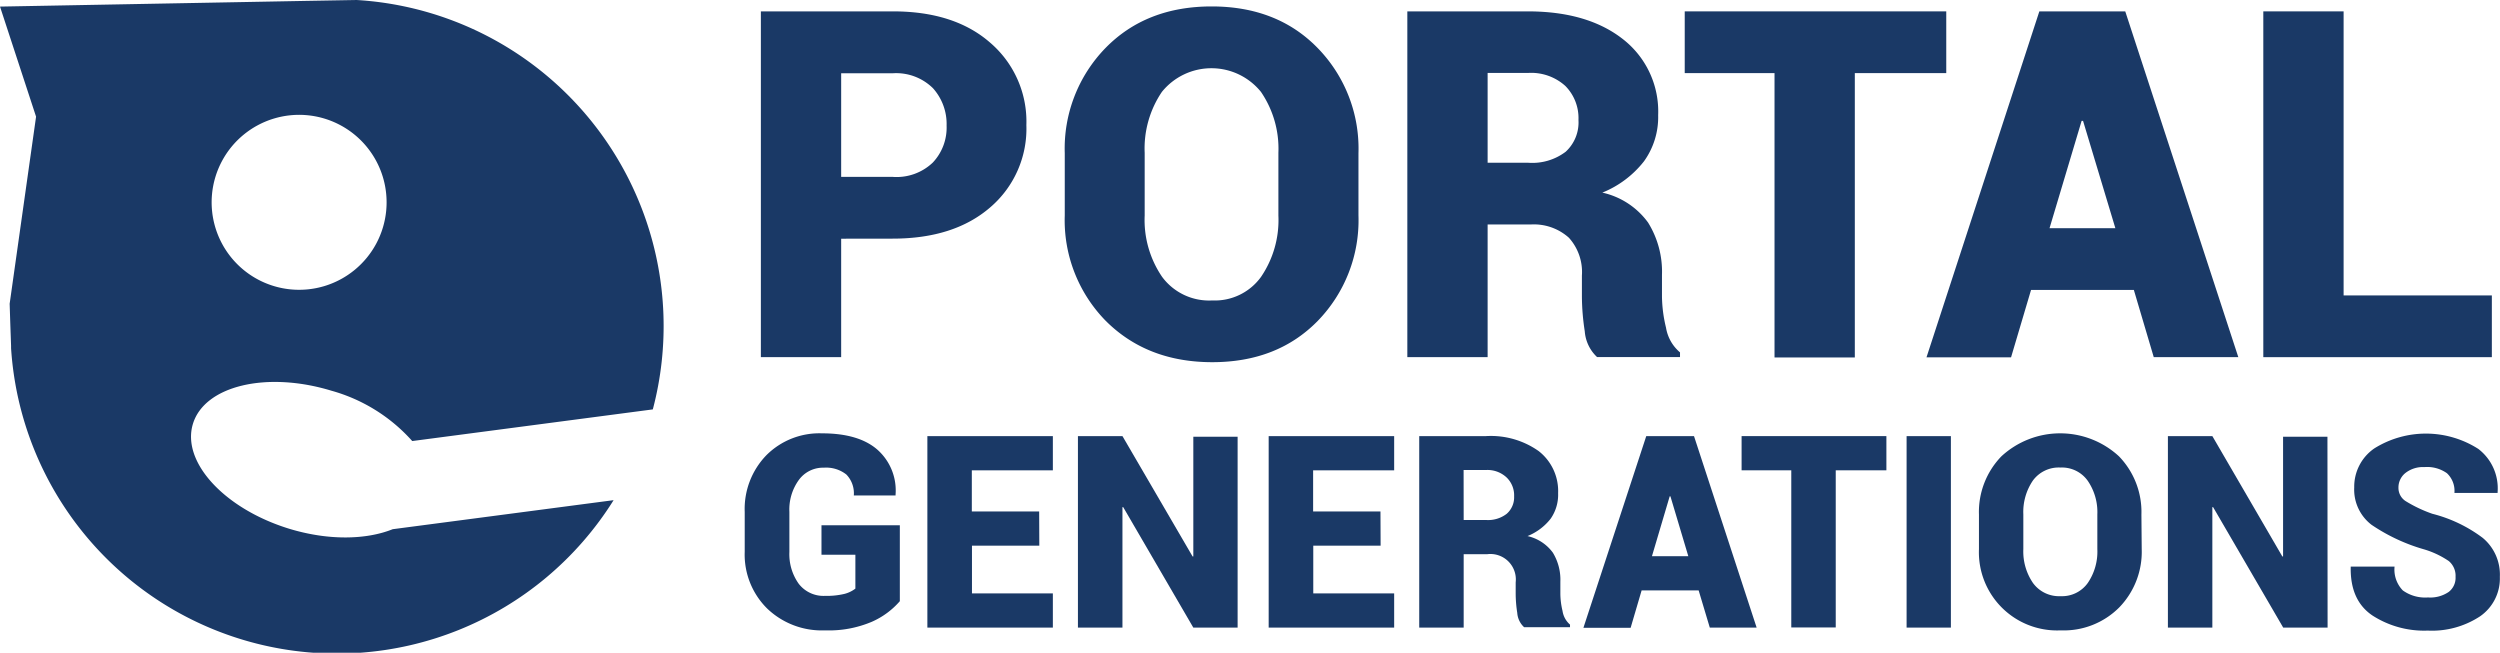 <svg xmlns="http://www.w3.org/2000/svg" viewBox="0 0 334.09 87.23"><defs><style>.cls-1{fill:#1a3966;}</style></defs><title>letterEszköz 2</title><g id="Réteg_2" data-name="Réteg 2"><g id="Réteg_1" data-name="Réteg 1"><path class="cls-1" d="M44.28,52.21a22.56,22.56,0,0,1,10.81,6.73l32.15-4.23A43.65,43.65,0,0,0,47.66,0h0L40.86.12,0,.88H0L4.82,15.59l-3.53,25,.09,2.79.1,2.83c0,.11,0,.22,0,.32A43.62,43.62,0,0,0,82,66.84L52.48,70.72c-3.55,1.43-8.61,1.53-13.83-.06C30,68,24.23,61.75,25.78,56.65S35.61,49.57,44.28,52.21Zm6.87-28.6a11.69,11.69,0,1,1-14.6-7.75A11.69,11.69,0,0,1,51.15,23.61Z"/><path class="cls-1" d="M112.41,31.9V47.73H101.68V1.52h17.65q8.22,0,13,4.19a13.87,13.87,0,0,1,4.83,11,13.83,13.83,0,0,1-4.83,11q-4.82,4.17-13,4.18Zm0-8.26h6.92a7,7,0,0,0,5.33-1.92,6.81,6.81,0,0,0,1.84-4.93,7.16,7.16,0,0,0-1.82-5,7,7,0,0,0-5.35-2h-6.92Z"/><path class="cls-1" d="M181.54,28.79a19.29,19.29,0,0,1-5.42,14.07Q170.72,48.4,162,48.4t-14.25-5.54a19.2,19.2,0,0,1-5.46-14.07V20.47a19.26,19.26,0,0,1,5.45-14.06Q153.17.86,161.92.86t14.16,5.55a19.23,19.23,0,0,1,5.46,14.06Zm-10.7-8.38a13.43,13.43,0,0,0-2.33-8.13,8.51,8.51,0,0,0-13.24,0,13.48,13.48,0,0,0-2.3,8.14v8.38A13.48,13.48,0,0,0,155.3,37,7.8,7.8,0,0,0,162,40.15,7.61,7.61,0,0,0,168.52,37a13.48,13.48,0,0,0,2.32-8.18Z"/><path class="cls-1" d="M198.8,30V47.73H188.07V1.52h16.09q8,0,12.73,3.72a12.24,12.24,0,0,1,4.7,10.15,10.11,10.11,0,0,1-1.89,6.16,13.47,13.47,0,0,1-5.57,4.19,10.32,10.32,0,0,1,6.11,4,12.44,12.44,0,0,1,1.86,7v2.92a18.45,18.45,0,0,0,.54,4.13,5.48,5.48,0,0,0,1.87,3.3v.63H213.43a5.24,5.24,0,0,1-1.65-3.46,31.18,31.18,0,0,1-.38-4.66V36.82a6.83,6.83,0,0,0-1.74-5.05A7,7,0,0,0,204.55,30Zm0-8.25h5.43a7.39,7.39,0,0,0,5-1.47,5.31,5.31,0,0,0,1.71-4.24,6.1,6.1,0,0,0-1.76-4.56,6.8,6.8,0,0,0-5-1.73H198.8Z"/><path class="cls-1" d="M260.09,9.77H247.87v38H237.14v-38h-12V1.52h34.95Z"/><path class="cls-1" d="M285.16,38.75H271.42l-2.67,9h-11.3L272.53,1.52h5.74v0l0,0h5.74l15.11,46.21h-11.3ZM273.89,30.5h8.8l-4.32-14.35h-.19Z"/><path class="cls-1" d="M313.19,39.48H333v8.25H302.46V1.52h10.73Z"/><path class="cls-1" d="M120.25,80.34a10.6,10.6,0,0,1-3.76,2.76,14.71,14.71,0,0,1-6.24,1.14,10.55,10.55,0,0,1-7.73-2.92,10.14,10.14,0,0,1-3-7.57V68.4a10.32,10.32,0,0,1,2.89-7.56,10,10,0,0,1,7.44-2.93q4.91,0,7.41,2.19a7.28,7.28,0,0,1,2.42,6l0,.11H114.1a3.6,3.6,0,0,0-1-2.8,4.36,4.36,0,0,0-3-.91,4,4,0,0,0-3.34,1.63,6.73,6.73,0,0,0-1.27,4.26v5.38A6.8,6.8,0,0,0,106.73,78a4.18,4.18,0,0,0,3.52,1.63,10.28,10.28,0,0,0,2.58-.26,4.08,4.08,0,0,0,1.48-.71V74.13h-4.53V70.19h10.47Z"/><path class="cls-1" d="M138.89,72.92h-9V79.3h10.81v4.57H123.93V58.28H140.7v4.57H129.87v5.5h9Z"/><path class="cls-1" d="M165.39,83.87h-5.92l-9.37-16.1-.1,0V83.87h-5.95V58.28H150l9.37,16.08.1,0v-16h5.92Z"/><path class="cls-1" d="M184.5,72.92h-9V79.3h10.81v4.57H169.54V58.28h16.77v4.57H175.48v5.5h9Z"/><path class="cls-1" d="M195.6,74.06v9.81h-5.94V58.28h8.91a11.05,11.05,0,0,1,7.05,2,6.77,6.77,0,0,1,2.6,5.63,5.59,5.59,0,0,1-1,3.41,7.46,7.46,0,0,1-3.09,2.32,5.76,5.76,0,0,1,3.39,2.22,6.94,6.94,0,0,1,1,3.88v1.62a10.08,10.08,0,0,0,.29,2.28,3,3,0,0,0,1,1.83v.35h-6.13a2.86,2.86,0,0,1-.92-1.92,17,17,0,0,1-.21-2.58V77.82a3.4,3.4,0,0,0-3.8-3.76Zm0-4.57h3a4.06,4.06,0,0,0,2.74-.82,2.92,2.92,0,0,0,1-2.34,3.31,3.31,0,0,0-1-2.52,3.74,3.74,0,0,0-2.75-1h-3Z"/><path class="cls-1" d="M227,78.9h-7.62l-1.47,5H211.6L220,58.28h6.38l8.37,25.59h-6.26Zm-6.24-4.57h4.86l-2.39-8h-.1Z"/><path class="cls-1" d="M252.09,62.85h-6.77v21h-5.94v-21h-6.64V58.28h19.35Z"/><path class="cls-1" d="M260.71,83.87h-5.92V58.28h5.92Z"/><path class="cls-1" d="M286.21,73.38a10.67,10.67,0,0,1-3,7.79,10.45,10.45,0,0,1-7.83,3.07,10.45,10.45,0,0,1-10.92-10.86V68.77a10.68,10.68,0,0,1,3-7.79,11.58,11.58,0,0,1,15.71,0,10.68,10.68,0,0,1,3,7.79Zm-5.93-4.64a7.4,7.4,0,0,0-1.29-4.5,4.23,4.23,0,0,0-3.64-1.76,4.28,4.28,0,0,0-3.69,1.75,7.46,7.46,0,0,0-1.27,4.51v4.64a7.46,7.46,0,0,0,1.29,4.53,4.31,4.31,0,0,0,3.7,1.76A4.22,4.22,0,0,0,279,77.91a7.45,7.45,0,0,0,1.28-4.53Z"/><path class="cls-1" d="M311.05,83.87h-5.93l-9.37-16.1-.1,0V83.87h-5.94V58.28h5.94L305,74.36l.1,0v-16h5.93Z"/><path class="cls-1" d="M328.15,77.09a2.56,2.56,0,0,0-.9-2.11A11.83,11.83,0,0,0,324,73.43a24.5,24.5,0,0,1-7.08-3.3,5.92,5.92,0,0,1-2.31-5,6.2,6.2,0,0,1,2.69-5.21,13,13,0,0,1,13.89.07,6.63,6.63,0,0,1,2.58,5.77l0,.11H328a3.24,3.24,0,0,0-1-2.63,4.56,4.56,0,0,0-3-.82,3.8,3.8,0,0,0-2.55.79,2.47,2.47,0,0,0-.93,1.95,2.09,2.09,0,0,0,.95,1.8,18.12,18.12,0,0,0,3.58,1.7,18.92,18.92,0,0,1,6.73,3.22,6.38,6.38,0,0,1,2.29,5.2,6.15,6.15,0,0,1-2.64,5.28,11.69,11.69,0,0,1-7,1.91,12.75,12.75,0,0,1-7.36-2q-3-2-2.93-6.44l0-.11H320a4,4,0,0,0,1.1,3.18,5.12,5.12,0,0,0,3.37.94,4.36,4.36,0,0,0,2.77-.74A2.37,2.37,0,0,0,328.15,77.09Z"/></g></g></svg>
